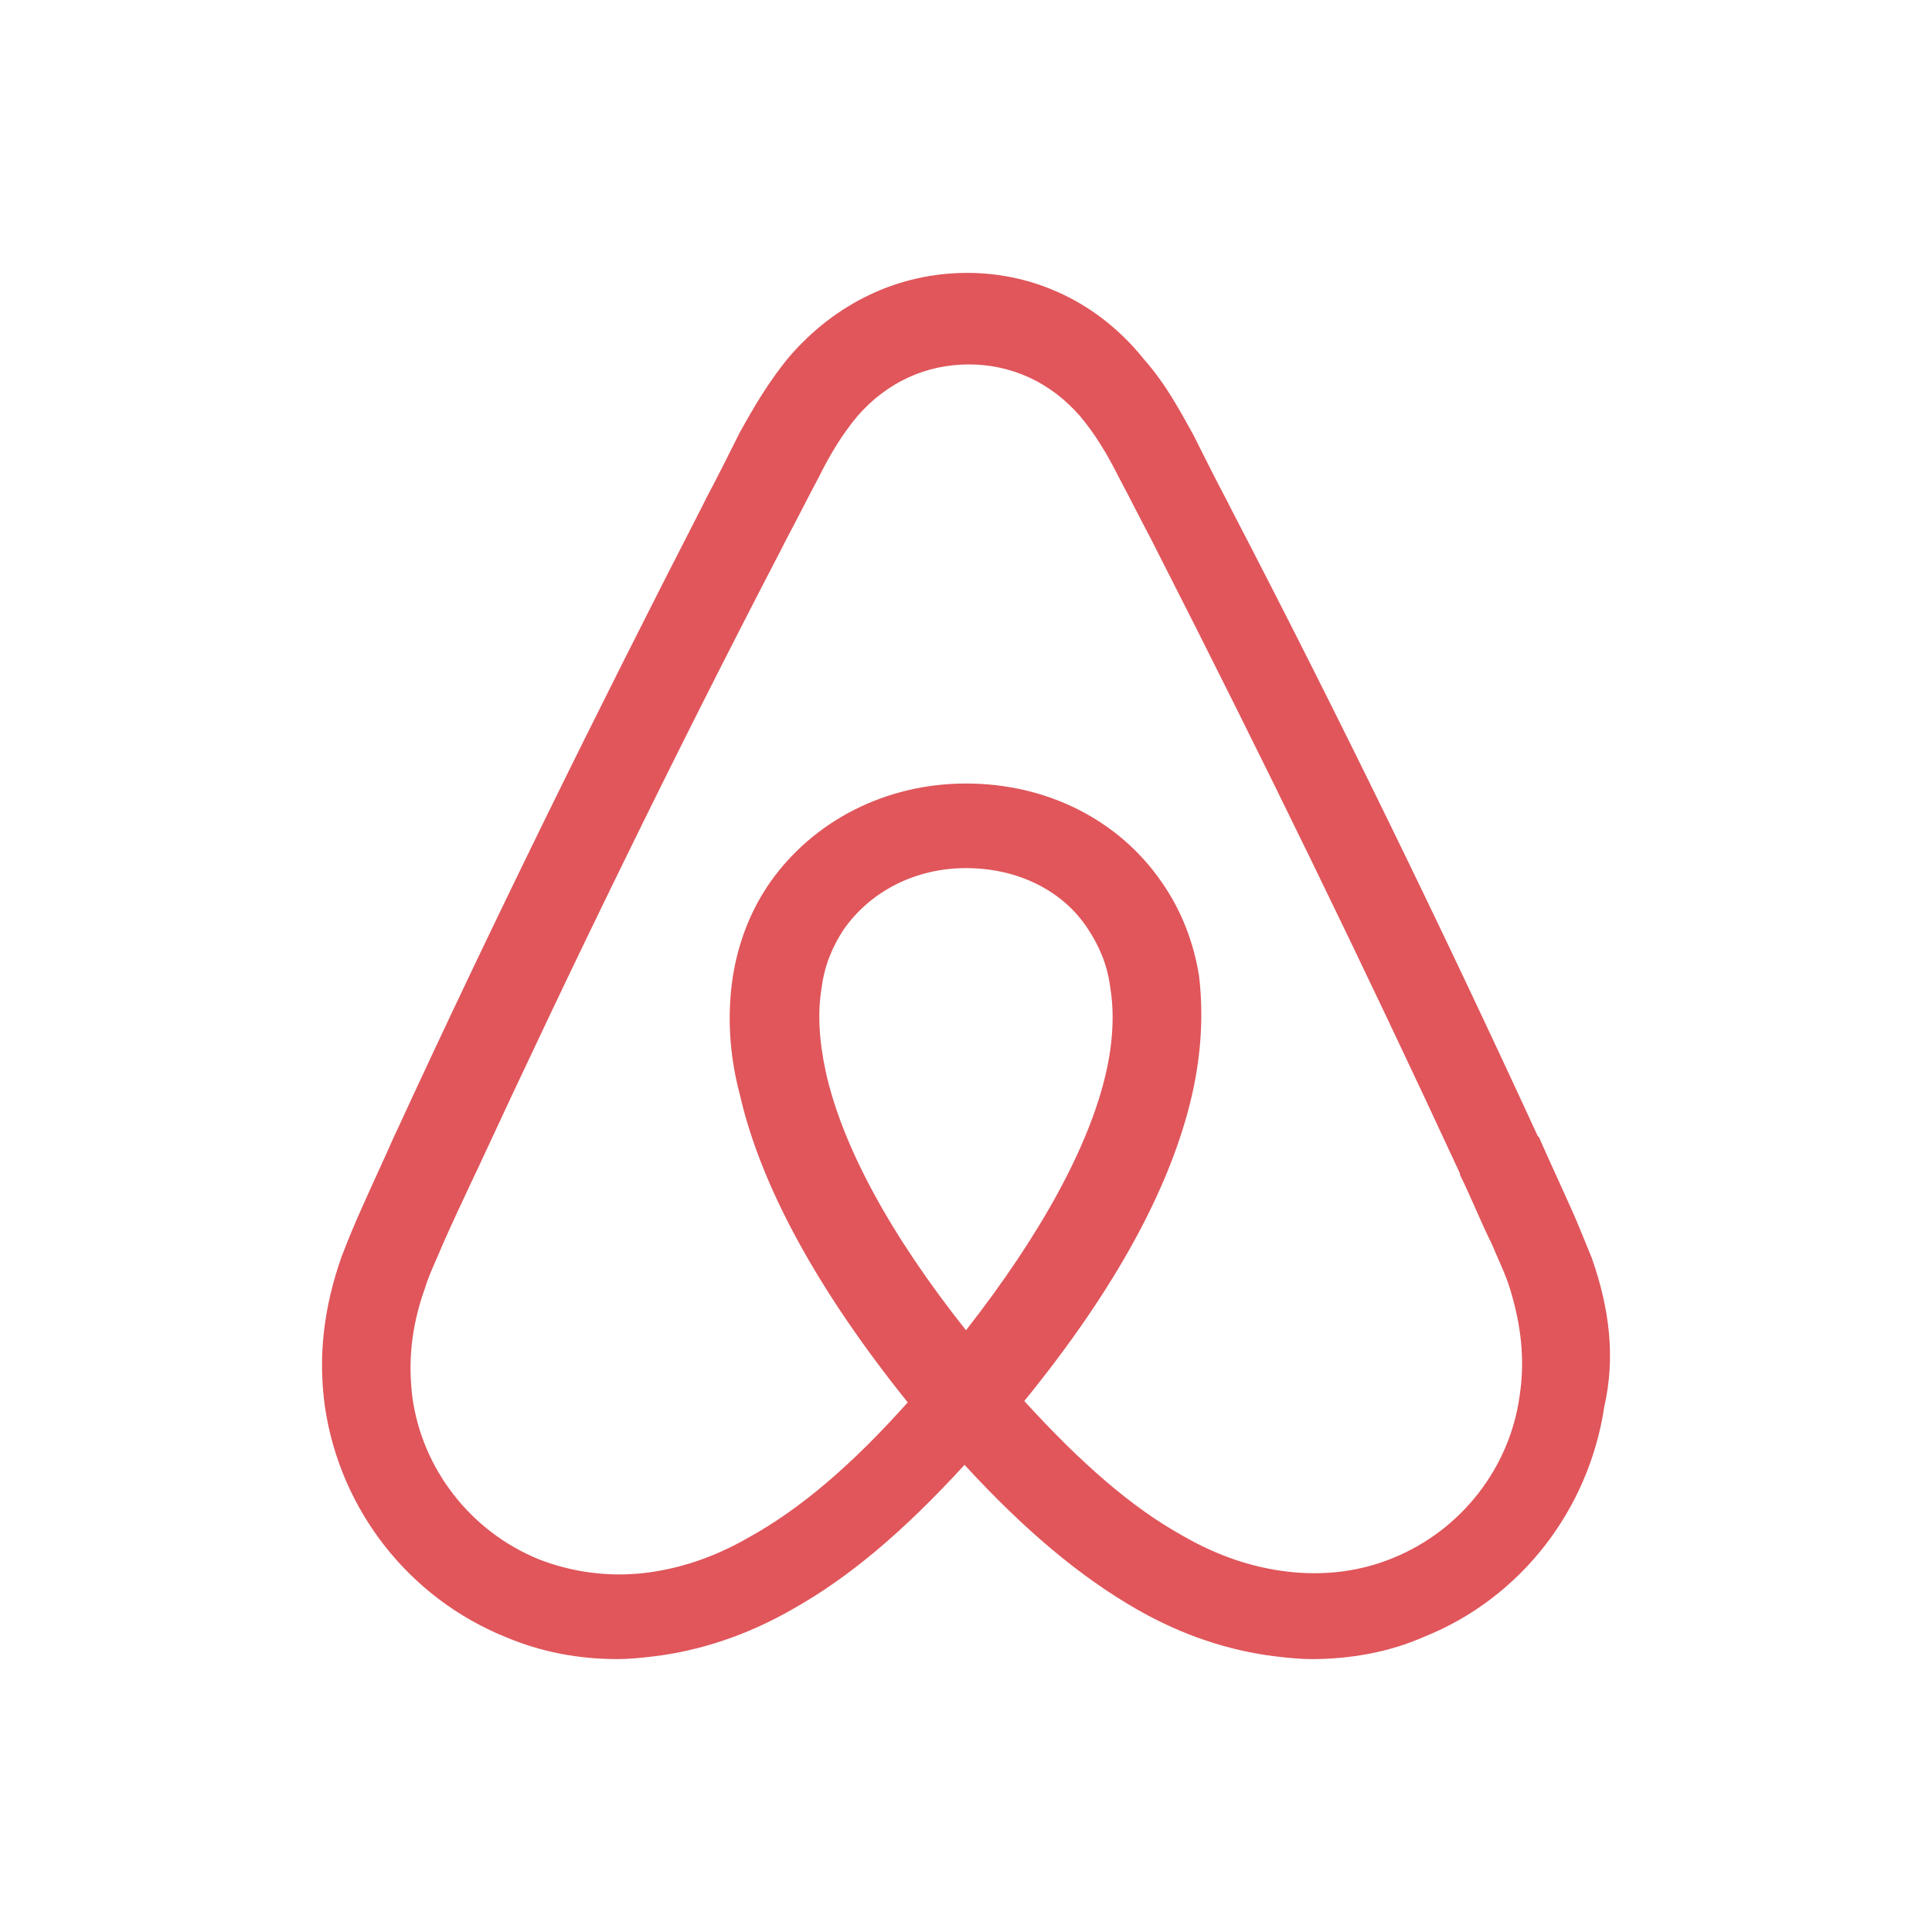<svg width="24" height="24" viewBox="0 0 24 24" fill="none" xmlns="http://www.w3.org/2000/svg">
<path d="M18.878 17.335C18.757 18.231 18.154 19.007 17.309 19.352C16.895 19.524 16.447 19.576 15.999 19.524C15.568 19.473 15.137 19.335 14.689 19.076C14.068 18.731 13.448 18.197 12.724 17.404C13.861 16.008 14.551 14.732 14.809 13.595C14.93 13.06 14.947 12.578 14.896 12.129C14.827 11.698 14.672 11.302 14.43 10.957C13.896 10.181 13 9.733 12 9.733C11 9.733 10.104 10.199 9.569 10.957C9.328 11.302 9.173 11.698 9.104 12.129C9.035 12.578 9.052 13.077 9.19 13.595C9.449 14.732 10.155 16.025 11.276 17.421C10.569 18.214 9.931 18.749 9.311 19.093C8.863 19.352 8.432 19.49 8.001 19.541C7.535 19.593 7.087 19.524 6.691 19.369C5.846 19.024 5.243 18.248 5.122 17.352C5.07 16.921 5.105 16.491 5.277 16.008C5.329 15.835 5.415 15.663 5.501 15.456C5.622 15.181 5.76 14.887 5.898 14.594L5.915 14.56C7.104 11.991 8.38 9.371 9.707 6.82L9.759 6.717C9.897 6.458 10.035 6.183 10.173 5.924C10.31 5.648 10.466 5.389 10.655 5.165C11.017 4.751 11.5 4.527 12.034 4.527C12.569 4.527 13.051 4.751 13.413 5.165C13.603 5.389 13.758 5.648 13.896 5.924C14.034 6.183 14.172 6.458 14.309 6.717L14.361 6.82C15.671 9.388 16.947 12.008 18.136 14.577V14.594C18.274 14.87 18.395 15.181 18.533 15.456C18.619 15.663 18.705 15.835 18.757 16.008C18.895 16.456 18.946 16.887 18.878 17.335ZM12 16.525C11.069 15.353 10.466 14.249 10.259 13.319C10.173 12.922 10.155 12.578 10.207 12.267C10.242 11.991 10.345 11.75 10.483 11.543C10.81 11.078 11.362 10.784 12 10.784C12.638 10.784 13.206 11.06 13.517 11.543C13.654 11.75 13.758 11.991 13.792 12.267C13.844 12.578 13.827 12.94 13.741 13.319C13.534 14.232 12.931 15.335 12 16.525ZM19.774 15.628C19.688 15.422 19.602 15.198 19.515 15.008C19.377 14.698 19.239 14.405 19.119 14.129L19.102 14.112C17.912 11.526 16.637 8.906 15.292 6.32L15.24 6.217C15.102 5.958 14.965 5.682 14.827 5.407C14.654 5.096 14.482 4.769 14.206 4.458C13.654 3.769 12.862 3.39 12.017 3.39C11.155 3.39 10.38 3.769 9.811 4.424C9.552 4.734 9.362 5.062 9.19 5.372C9.052 5.648 8.914 5.924 8.776 6.183L8.725 6.286C7.397 8.871 6.105 11.492 4.915 14.077L4.898 14.112C4.777 14.387 4.639 14.68 4.501 14.991C4.415 15.181 4.329 15.387 4.243 15.611C4.019 16.249 3.95 16.852 4.036 17.473C4.226 18.766 5.088 19.852 6.277 20.334C6.725 20.524 7.19 20.61 7.673 20.61C7.811 20.61 7.983 20.593 8.121 20.576C8.69 20.507 9.276 20.317 9.845 19.99C10.552 19.593 11.224 19.024 11.982 18.197C12.741 19.024 13.43 19.593 14.12 19.99C14.689 20.317 15.275 20.507 15.844 20.576C15.982 20.593 16.154 20.61 16.292 20.61C16.775 20.61 17.257 20.524 17.688 20.334C18.895 19.852 19.739 18.749 19.929 17.473C20.067 16.869 19.998 16.266 19.774 15.628Z" fill="#E0565B"/>
</svg>
